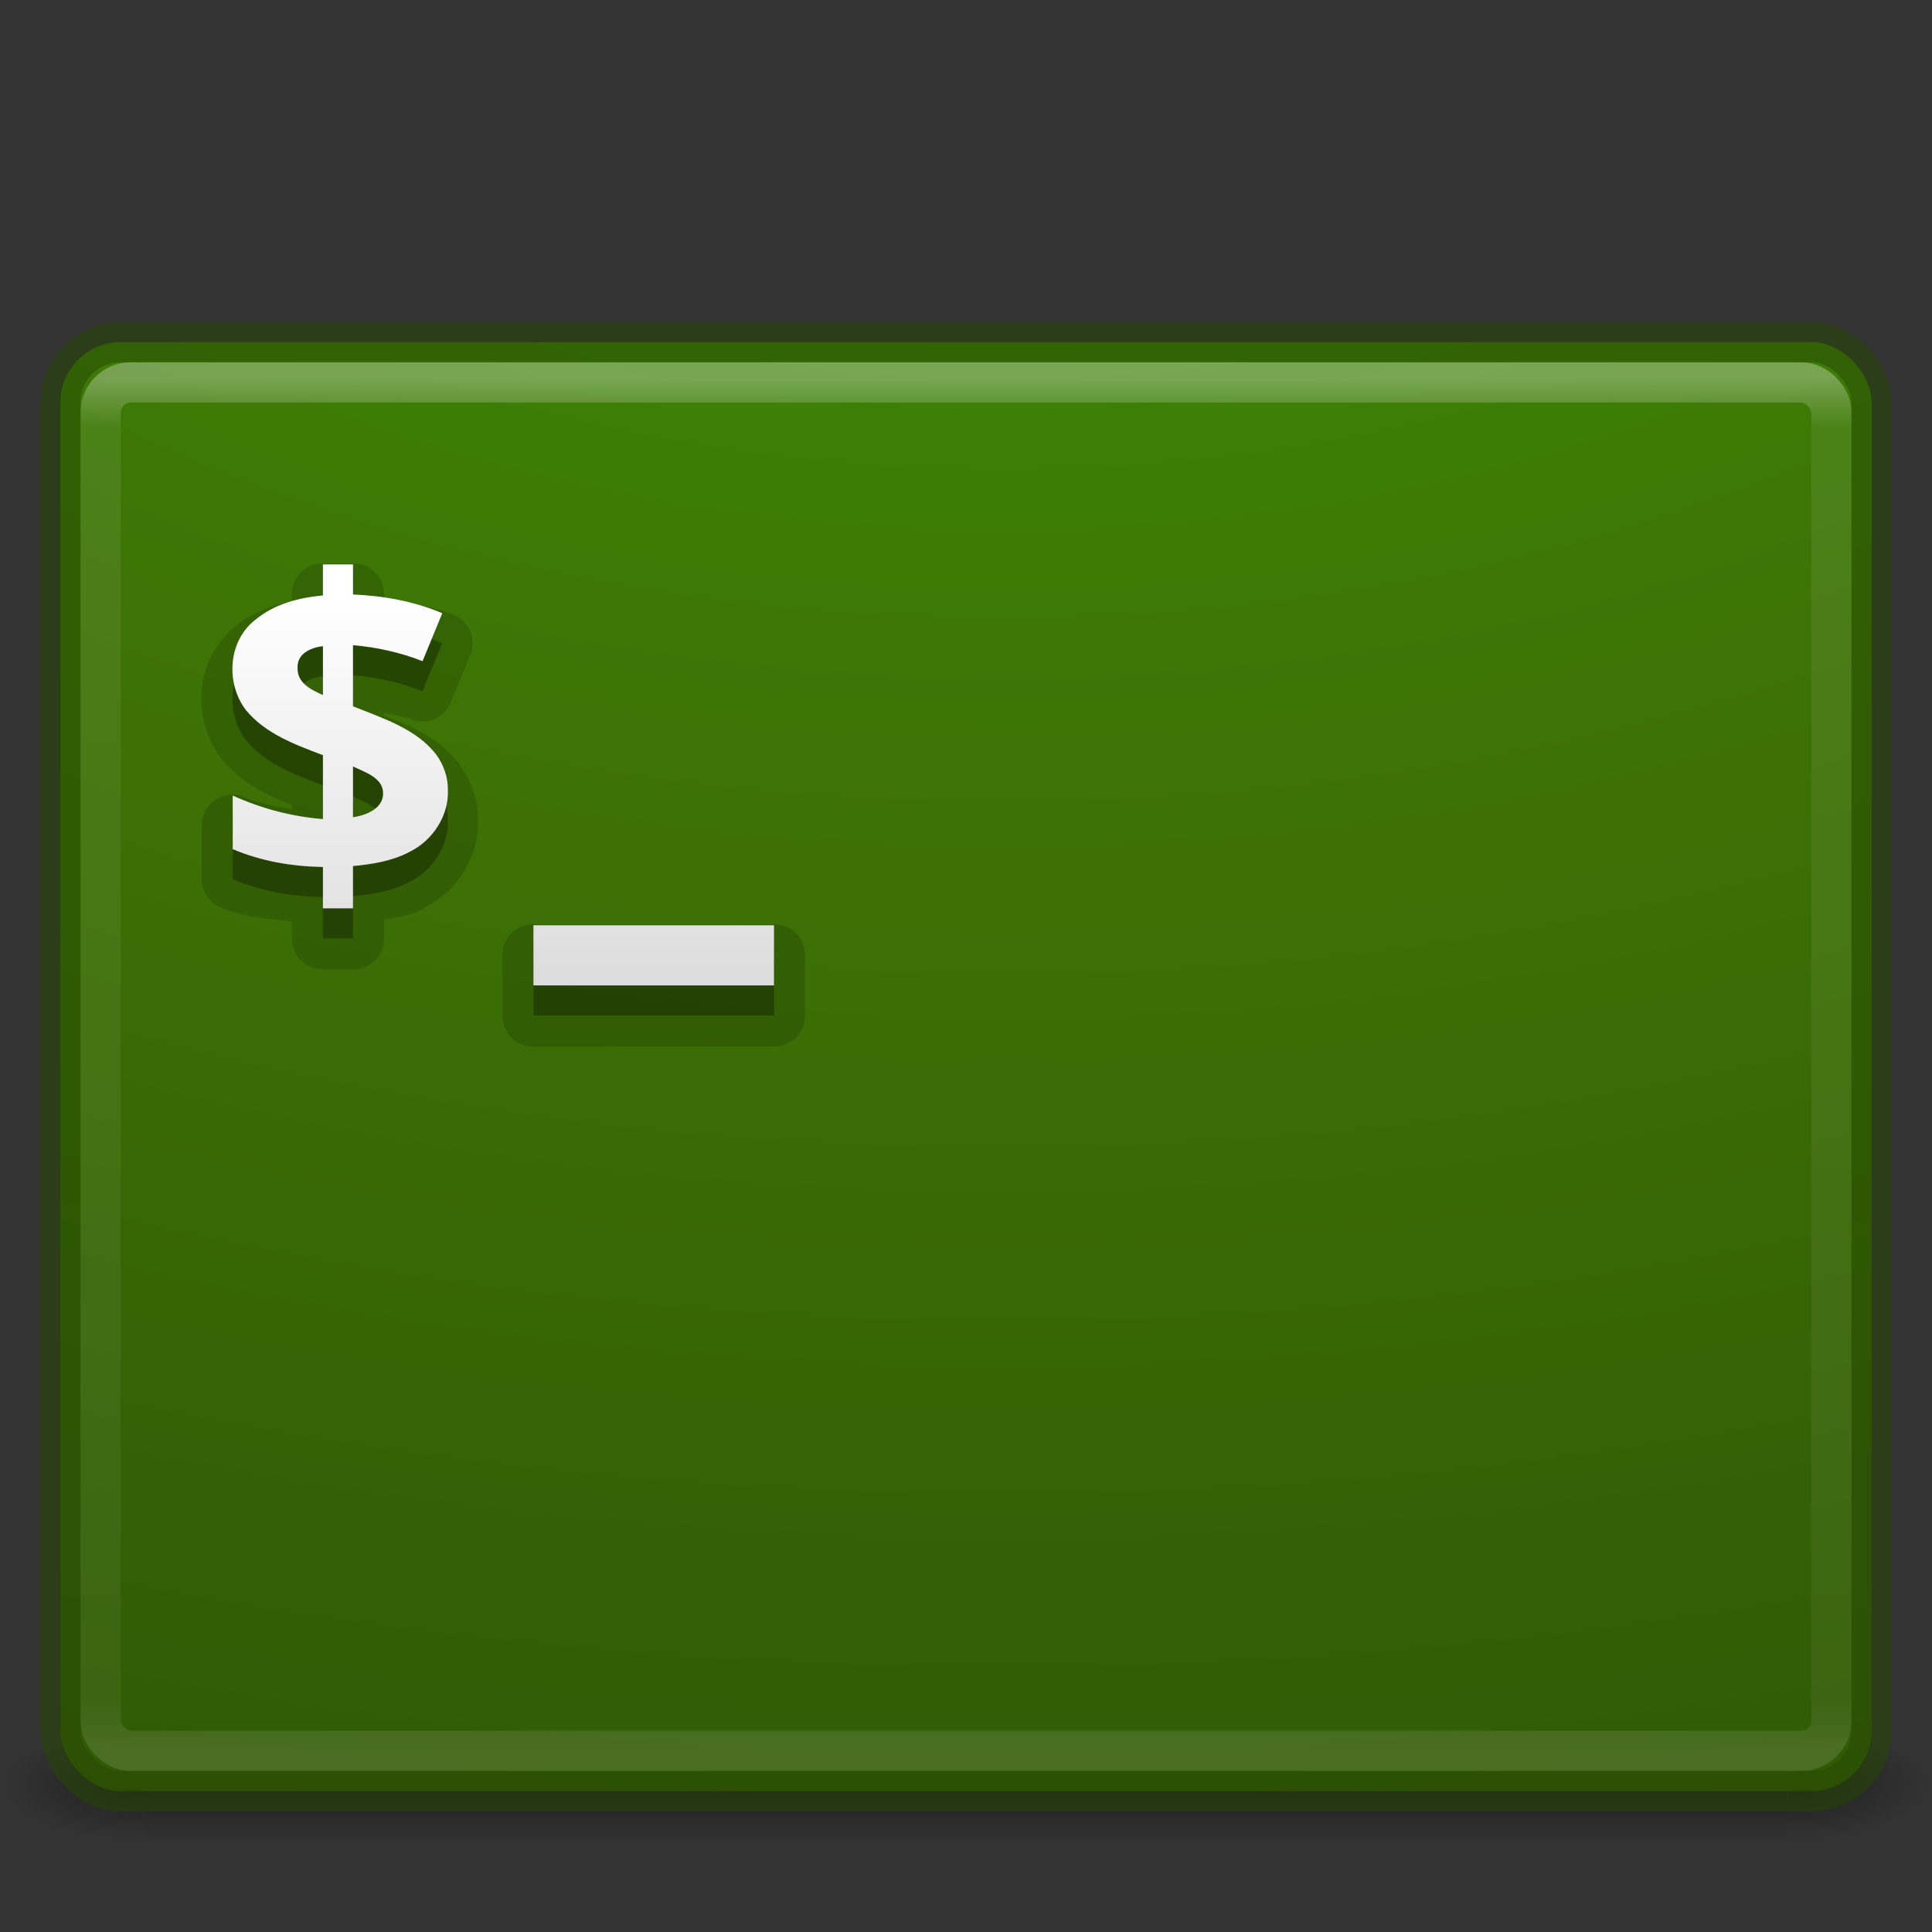 <?xml version="1.0" encoding="UTF-8" standalone="no"?>
<svg
   xmlns:dc="http://purl.org/dc/elements/1.1/"
   xmlns:cc="http://creativecommons.org/ns#"
   xmlns:rdf="http://www.w3.org/1999/02/22-rdf-syntax-ns#"
   xmlns:svg="http://www.w3.org/2000/svg"
   xmlns="http://www.w3.org/2000/svg"
   xmlns:xlink="http://www.w3.org/1999/xlink"
   xmlns:sodipodi="http://sodipodi.sourceforge.net/DTD/sodipodi-0.dtd"
   xmlns:inkscape="http://www.inkscape.org/namespaces/inkscape"
   version="1.1"
   width="48"
   height="48"
   id="svg4296"
   inkscape:version="0.91 r"
   sodipodi:docname="guake.svg">
  <rect width="100%" height="100%" fill="#333333" stroke="none"/>
  <sodipodi:namedview
     pagecolor="#ffffff"
     bordercolor="#666666"
     borderopacity="1"
     objecttolerance="10"
     gridtolerance="10"
     guidetolerance="10"
     inkscape:pageopacity="0"
     inkscape:pageshadow="2"
     inkscape:window-width="1816"
     inkscape:window-height="835"
     id="namedview71"
     showgrid="false"
     inkscape:zoom="14.479167"
     inkscape:cx="10.962668"
     inkscape:cy="26.762589"
     inkscape:window-x="75"
     inkscape:window-y="34"
     inkscape:window-maximized="0"
     inkscape:current-layer="svg4296" />
  <defs
     id="defs4298">
    <linearGradient
       id="linearGradient5020">
      <stop
         offset="0"
         style="stop-color:#3ba407;stop-opacity:1;"
         id="stop5022" />
      <stop
         offset="0.262"
         style="stop-color:#3f7a00;stop-opacity:1;"
         id="stop5024" />
      <stop
         offset="0.705"
         style="stop-color:#274902;stop-opacity:1"
         id="stop5026" />
      <stop
         offset="1"
         style="stop-color:#000000;stop-opacity:1;"
         id="stop5028" />
    </linearGradient>
    <linearGradient
       id="linearGradient3895">
      <stop
         id="stop3897"
         style="stop-color:#ffffff;stop-opacity:1"
         offset="0" />
      <stop
         id="stop3899"
         style="stop-color:#ffffff;stop-opacity:0.235"
         offset="0.053" />
      <stop
         id="stop3901"
         style="stop-color:#ffffff;stop-opacity:0.157"
         offset="0.951" />
      <stop
         id="stop3903"
         style="stop-color:#ffffff;stop-opacity:0.392"
         offset="1" />
    </linearGradient>
    <linearGradient
       id="linearGradient3688-166-749">
      <stop
         id="stop2883"
         style="stop-color:#181818;stop-opacity:1"
         offset="0" />
      <stop
         id="stop2885"
         style="stop-color:#181818;stop-opacity:0"
         offset="1" />
    </linearGradient>
    <linearGradient
       id="linearGradient3688-464-309">
      <stop
         id="stop2889"
         style="stop-color:#181818;stop-opacity:1"
         offset="0" />
      <stop
         id="stop2891"
         style="stop-color:#181818;stop-opacity:0"
         offset="1" />
    </linearGradient>
    <linearGradient
       id="linearGradient3702-501-757">
      <stop
         id="stop2895"
         style="stop-color:#181818;stop-opacity:0"
         offset="0" />
      <stop
         id="stop2897"
         style="stop-color:#181818;stop-opacity:1"
         offset="0.5" />
      <stop
         id="stop2899"
         style="stop-color:#181818;stop-opacity:0"
         offset="1" />
    </linearGradient>
    <linearGradient
       x1="24"
       y1="5"
       x2="24"
       y2="43"
       id="linearGradient3024"
       xlink:href="#linearGradient3895"
       gradientUnits="userSpaceOnUse"
       gradientTransform="translate(50,1)" />
    <radialGradient
       cx="4.993"
       cy="43.5"
       r="2.5"
       fx="4.993"
       fy="43.5"
       id="radialGradient3038"
       xlink:href="#linearGradient3688-166-749"
       gradientUnits="userSpaceOnUse"
       gradientTransform="matrix(2.004,0,0,1.4,27.988,-17.4)" />
    <radialGradient
       cx="4.993"
       cy="43.5"
       r="2.5"
       fx="4.993"
       fy="43.5"
       id="radialGradient3040"
       xlink:href="#linearGradient3688-464-309"
       gradientUnits="userSpaceOnUse"
       gradientTransform="matrix(2.004,0,0,1.4,-20.012,-104.4)" />
    <linearGradient
       x1="25.058"
       y1="47.028"
       x2="25.058"
       y2="39.999"
       id="linearGradient3042"
       xlink:href="#linearGradient3702-501-757"
       gradientUnits="userSpaceOnUse" />
    <radialGradient
       cx="7.118"
       cy="9.957"
       r="12.672"
       fx="7.118"
       fy="9.957"
       id="radialGradient3054-6"
       xlink:href="#linearGradient2867-449-88-871-390-598-476-591-434-148-57-177-8-3-3-6-4-8-8-8-5"
       gradientUnits="userSpaceOnUse"
       gradientTransform="matrix(0,9.14,-11.221,0,186.563,-77.888)" />
    <linearGradient
       id="linearGradient2867-449-88-871-390-598-476-591-434-148-57-177-8-3-3-6-4-8-8-8-5">
      <stop
         id="stop3750-1-0-7-6-6-1-3-9-3"
         style="stop-color:#919caf;stop-opacity:1;"
         offset="0" />
      <stop
         id="stop3752-3-7-4-0-32-8-923-0-7"
         style="stop-color:#68758e;stop-opacity:1;"
         offset="0.262" />
      <stop
         id="stop3754-1-8-5-2-7-6-7-1-9"
         style="stop-color:#485a6c;stop-opacity:1;"
         offset="0.705" />
      <stop
         id="stop3756-1-6-2-6-6-1-96-6-0"
         style="stop-color:#444c5c;stop-opacity:1;"
         offset="1" />
    </linearGradient>
    <linearGradient
       x1="61.041"
       y1="42.403"
       x2="61.041"
       y2="4.338"
       id="linearGradient3018-5"
       xlink:href="#linearGradient3680-6-6-6-3-7"
       gradientUnits="userSpaceOnUse"
       gradientTransform="translate(-32.173,-13.166)" />
    <linearGradient
       id="linearGradient3680-6-6-6-3-7">
      <stop
         id="stop3682-4-6-1-3-7"
         style="stop-color:#dcdcdc;stop-opacity:1"
         offset="0" />
      <stop
         id="stop3684-8-5-8-0-2"
         style="stop-color:#ffffff;stop-opacity:1"
         offset="1" />
    </linearGradient>
    <linearGradient
       x1="20"
       y1="26"
       x2="20"
       y2="13"
       id="linearGradient3018-5-0"
       xlink:href="#linearGradient3680-6-6-6-3-7-4"
       gradientUnits="userSpaceOnUse"
       gradientTransform="matrix(1,0,0,0.75,-33.981,9.75)" />
    <linearGradient
       id="linearGradient3680-6-6-6-3-7-4">
      <stop
         id="stop3682-4-6-1-3-7-0"
         style="stop-color:#dcdcdc;stop-opacity:1"
         offset="0" />
      <stop
         id="stop3684-8-5-8-0-2-5"
         style="stop-color:#ffffff;stop-opacity:1"
         offset="1" />
    </linearGradient>
    <linearGradient
       id="linearGradient3462">
      <stop
         id="stop3464"
         style="stop-color:#ffffff;stop-opacity:1"
         offset="0" />
      <stop
         id="stop3466"
         style="stop-color:#ffffff;stop-opacity:0.235"
         offset="0.035" />
      <stop
         id="stop3468"
         style="stop-color:#ffffff;stop-opacity:0.157"
         offset="0.964" />
      <stop
         id="stop3470"
         style="stop-color:#ffffff;stop-opacity:0.392"
         offset="1" />
    </linearGradient>
    <linearGradient
       id="linearGradient2867-449-88-871-390-598-476-591-434-148-57-177-8-3-3-6-4-8-8-8-5-7">
      <stop
         offset="0"
         style="stop-color:#505050;stop-opacity:1"
         id="stop3750-1-0-7-6-6-1-3-9-3-9" />
      <stop
         offset="0.262"
         style="stop-color:#2b2b2b;stop-opacity:1"
         id="stop3752-3-7-4-0-32-8-923-0-7-0" />
      <stop
         offset="0.705"
         style="stop-color:#0a0a0a;stop-opacity:1"
         id="stop3754-1-8-5-2-7-6-7-1-9-1" />
      <stop
         offset="1"
         style="stop-color:#000000;stop-opacity:1"
         id="stop3756-1-6-2-6-6-1-96-6-0-1" />
    </linearGradient>
    <linearGradient
       gradientTransform="matrix(0.084,0,0,0.012,-6.54,38.471)"
       gradientUnits="userSpaceOnUse"
       xlink:href="#linearGradient5048"
       id="linearGradient19619"
       y2="609.505"
       x2="302.857"
       y1="366.648"
       x1="302.857" />
    <linearGradient
       id="linearGradient5048">
      <stop
         offset="0"
         style="stop-color:#000000;stop-opacity:0"
         id="stop5050" />
      <stop
         offset="0.5"
         style="stop-color:#000000;stop-opacity:1"
         id="stop5056" />
      <stop
         offset="1"
         style="stop-color:#000000;stop-opacity:0"
         id="stop5052" />
    </linearGradient>
    <radialGradient
       gradientTransform="matrix(-0.029,0,0,0.012,21.027,38.471)"
       gradientUnits="userSpaceOnUse"
       xlink:href="#linearGradient5060"
       id="radialGradient19616"
       fy="486.648"
       fx="605.714"
       r="117.143"
       cy="486.648"
       cx="605.714" />
    <linearGradient
       id="linearGradient5060">
      <stop
         offset="0"
         style="stop-color:#000000;stop-opacity:1"
         id="stop5062" />
      <stop
         offset="1"
         style="stop-color:#000000;stop-opacity:0"
         id="stop5064" />
    </linearGradient>
    <radialGradient
       gradientTransform="matrix(0.029,0,0,0.012,26.973,38.471)"
       gradientUnits="userSpaceOnUse"
       xlink:href="#linearGradient5060"
       id="radialGradient19613"
       fy="486.648"
       fx="605.714"
       r="117.143"
       cy="486.648"
       cx="605.714" />
    <linearGradient
       xlink:href="#linearGradient3462"
       id="linearGradient4088"
       gradientUnits="userSpaceOnUse"
       gradientTransform="matrix(1.162,0,0,0.919,-3.892,4.446)"
       x1="40.29"
       y1="5.414"
       x2="40.29"
       y2="42.438" />
    <radialGradient
       xlink:href="#linearGradient5020"
       id="radialGradient4091"
       gradientUnits="userSpaceOnUse"
       gradientTransform="matrix(0,8.437,-12.948,0,153.88,-68.473)"
       cx="7.118"
       cy="9.957"
       fx="7.118"
       fy="9.957"
       r="12.672" />
    <linearGradient
       xlink:href="#linearGradient3680-6-6-6-3-7-4"
       id="linearGradient4115"
       gradientUnits="userSpaceOnUse"
       gradientTransform="matrix(1,0,0,0.75,-33.981,8.25)"
       x1="59.485"
       y1="37.292"
       x2="59.485"
       y2="1.741" />
    <radialGradient
       cx="605.714"
       cy="486.648"
       r="117.143"
       fx="605.714"
       fy="486.648"
       id="radialGradient19616-9"
       xlink:href="#linearGradient5060"
       gradientUnits="userSpaceOnUse"
       gradientTransform="matrix(-0.029,0,0,0.012,21.027,38.471)" />
    <radialGradient
       cx="605.714"
       cy="486.648"
       r="117.143"
       fx="605.714"
       fy="486.648"
       id="radialGradient19613-8"
       xlink:href="#linearGradient5060"
       gradientUnits="userSpaceOnUse"
       gradientTransform="matrix(0.029,0,0,0.012,26.973,38.471)" />
    <linearGradient
       x1="20"
       y1="26"
       x2="20"
       y2="13"
       id="linearGradient3018-5-6"
       xlink:href="#linearGradient3680-6-6-6-3-7"
       gradientUnits="userSpaceOnUse"
       gradientTransform="matrix(0.747,0,0,0.747,-1.69,5.057)" />
    <radialGradient
       cx="4.993"
       cy="43.5"
       r="2.5"
       fx="4.993"
       fy="43.5"
       id="radialGradient3038-6"
       xlink:href="#linearGradient3688-166-749"
       gradientUnits="userSpaceOnUse"
       gradientTransform="matrix(2.004,0,0,1.4,27.988,-17.4)" />
    <radialGradient
       cx="4.993"
       cy="43.5"
       r="2.5"
       fx="4.993"
       fy="43.5"
       id="radialGradient3040-9"
       xlink:href="#linearGradient3688-166-749"
       gradientUnits="userSpaceOnUse"
       gradientTransform="matrix(2.004,0,0,1.4,-20.012,-104.4)" />
    <radialGradient
       cx="7.118"
       cy="9.957"
       r="12.672"
       fx="7.118"
       fy="9.957"
       id="radialGradient3054-6-4"
       xlink:href="#linearGradient2867-449-88-871-390-598-476-591-434-148-57-177-8-3-3-6-4-8-8-8-5-0"
       gradientUnits="userSpaceOnUse"
       gradientTransform="matrix(0,9.14,-11.221,0,90.117,-82.586)" />
    <linearGradient
       id="linearGradient2867-449-88-871-390-598-476-591-434-148-57-177-8-3-3-6-4-8-8-8-5-0">
      <stop
         id="stop3750-1-0-7-6-6-1-3-9-3-2"
         style="stop-color:#3ba407;stop-opacity:1;"
         offset="0" />
      <stop
         id="stop3752-3-7-4-0-32-8-923-0-7-5"
         style="stop-color:#3f7a00;stop-opacity:1;"
         offset="0.262" />
      <stop
         id="stop3754-1-8-5-2-7-6-7-1-9-5"
         style="stop-color:#000000;stop-opacity:1;"
         offset="0.705" />
      <stop
         id="stop3756-1-6-2-6-6-1-96-6-0-3"
         style="stop-color:#000000;stop-opacity:1;"
         offset="1" />
    </linearGradient>
    <linearGradient
       x1="24"
       y1="5"
       x2="24"
       y2="43"
       id="linearGradient3024-3"
       xlink:href="#linearGradient3895"
       gradientUnits="userSpaceOnUse"
       gradientTransform="translate(-46.446,-3.698)" />
    <linearGradient
       x1="20"
       y1="26"
       x2="20"
       y2="13"
       id="linearGradient3018-5-1"
       xlink:href="#linearGradient3680-6-6-6-3-7"
       gradientUnits="userSpaceOnUse"
       gradientTransform="translate(-46.446,-3.698)" />
  </defs>
  <g
     id="g3257"
     style="opacity:0.4">
    <rect
       width="40.8"
       height="3"
       x="3.6"
       y="43"
       id="rect2879"
       style="fill:url(#linearGradient19619);fill-opacity:1;fill-rule:nonzero;stroke:none;stroke-width:1;marker:none;visibility:visible;display:inline;overflow:visible" />
    <path
       d="m 3.6,43 c 0,0 0,3 0,3 C 2.111,46.006 0,45.328 0,44.5 0,43.672 1.662,43 3.6,43 z"
       id="path2881"
       style="fill:url(#radialGradient19616);fill-opacity:1;fill-rule:nonzero;stroke:none;stroke-width:1;marker:none;visibility:visible;display:inline;overflow:visible" />
    <path
       d="m 44.4,43 c 0,0 0,3 0,3 1.489,0.006 3.6,-0.672 3.6,-1.5 0,-0.828 -1.662,-1.5 -3.6,-1.5 z"
       id="path2883"
       style="fill:url(#radialGradient19613);fill-opacity:1;fill-rule:nonzero;stroke:none;stroke-width:1;marker:none;visibility:visible;display:inline;overflow:visible" />
  </g>
  <rect
     width="45"
     height="36"
     rx="1.5"
     ry="1.5"
     x="1.5"
     y="8.5"
     id="rect5505-21-3-8-5-2"
     style="opacity:0.9;color:#000000;fill:url(#radialGradient4091);fill-opacity:1.0;fill-rule:nonzero;stroke:none;stroke-width:1;marker:none;visibility:visible;display:inline;overflow:visible;enable-background:accumulate" />
  <rect
     width="43"
     height="34"
     rx="0.75"
     ry="0.75"
     x="2.5"
     y="9.5"
     id="rect6741-5-0-2-3"
     style="opacity:0.3;fill:none;stroke:url(#linearGradient4088);stroke-width:1;stroke-linecap:round;stroke-linejoin:round;stroke-miterlimit:4;stroke-opacity:1;stroke-dasharray:none;stroke-dashoffset:0" />
  <rect
     width="45"
     height="36"
     rx="1.5"
     ry="1.5"
     x="1.5"
     y="8.5"
     id="rect5505-21-3-8-9-1-1"
     style="opacity:0.5;color:#000000;fill:none;stroke:#274902;stroke-width:1;stroke-linecap:round;stroke-linejoin:round;stroke-miterlimit:4;stroke-opacity:1;stroke-dasharray:none;stroke-dashoffset:0;marker:none;visibility:visible;display:inline;overflow:visible;enable-background:accumulate" />
  <path
     inkscape:connector-curvature="0"
     d="m 8.023,13.999 a 0.759,0.759 0 0 0 -0.77,0.77 l 0,0.163 c -0.473,0.11 -0.953,0.263 -1.377,0.607 -0.009,0.007 -0.014,0.016 -0.023,0.023 -1.03,0.821 -1.099,2.311 -0.35,3.292 a 0.759,0.759 0 0 0 0.023,0.023 c 0.504,0.612 1.138,0.887 1.728,1.121 l 0,0.117 c -0.386,-0.09 -0.796,-0.136 -1.167,-0.304 a 0.759,0.759 0 0 0 -1.074,0.7 l 0,1.331 a 0.759,0.759 0 0 0 0.467,0.7 c 0.577,0.245 1.178,0.282 1.774,0.35 l 0,0.42 a 0.759,0.759 0 0 0 0.77,0.77 l 0.747,0 a 0.759,0.759 0 0 0 0.77,-0.77 l 0,-0.467 c 0.324,-0.062 0.628,-0.085 0.957,-0.257 0.01,-0.005 0.013,-0.018 0.023,-0.023 0.826,-0.419 1.383,-1.244 1.354,-2.195 -2.45e-4,-0.008 3.26e-4,-0.015 0,-0.023 -0.003,-0.465 -0.154,-0.913 -0.42,-1.284 a 0.759,0.759 0 0 0 0,-0.023 C 10.908,18.313 10.18,18.023 9.54,17.782 l 0,-0.07 c 0.227,0.055 0.47,0.081 0.677,0.163 a 0.759,0.759 0 0 0 0.981,-0.42 l 0.49,-1.191 a 0.759,0.759 0 0 0 -0.397,-0.981 c -0.561,-0.24 -1.165,-0.273 -1.751,-0.35 l 0,-0.163 A 0.759,0.759 0 0 0 8.77,13.999 l -0.747,0 z m 5.23,8.965 a 0.759,0.759 0 0 0 -0.77,0.77 l 0,1.494 a 0.759,0.759 0 0 0 0.77,0.77 l 5.977,0 a 0.759,0.759 0 0 0 0.77,-0.77 l 0,-1.494 a 0.759,0.759 0 0 0 -0.77,-0.77 l -5.977,0 z"
     id="path3987"
     style="opacity:0.15;fill:#000000;fill-opacity:1;stroke:none" />
  <path
     inkscape:connector-curvature="0"
     d="m 8.023,14.77 0,0.77 c -0.613,0.059 -1.205,0.212 -1.681,0.607 -0.684,0.528 -0.736,1.584 -0.233,2.241 0.486,0.589 1.21,0.854 1.914,1.121 l 0,1.588 c -0.786,-0.064 -1.527,-0.262 -2.241,-0.584 l 0,1.331 c 0.715,0.303 1.464,0.428 2.241,0.444 l 0,1.027 0.747,0 0,-1.051 c 0.476,-0.043 0.98,-0.126 1.401,-0.35 0.585,-0.287 0.983,-0.905 0.957,-1.541 0.002,-0.307 -0.098,-0.609 -0.28,-0.864 -0.488,-0.652 -1.341,-0.917 -2.078,-1.214 l 0,-1.518 c 0.584,0.048 1.186,0.182 1.728,0.397 l 0.49,-1.191 C 10.296,15.687 9.524,15.548 8.77,15.517 l 0,-0.747 -0.747,0 z m 0,2.031 0,1.214 c -0.297,-0.131 -0.644,-0.303 -0.63,-0.677 -0.014,-0.353 0.329,-0.503 0.63,-0.537 z m 0.747,2.988 c 0.295,0.144 0.74,0.279 0.747,0.654 0.017,0.383 -0.413,0.563 -0.747,0.607 l 0,-1.261 z m 4.483,3.946 0,1.494 5.977,0 0,-1.494 -5.977,0 z"
     id="path3651-2-3-5-5"
     style="opacity:0.3;fill:#000000;fill-opacity:1;stroke:none" />
  <path
     inkscape:connector-curvature="0"
     d="m 8.023,14.023 0,0.77 c -0.613,0.059 -1.205,0.212 -1.681,0.607 -0.684,0.528 -0.736,1.584 -0.233,2.241 0.486,0.589 1.21,0.854 1.914,1.121 l 0,1.588 c -0.786,-0.064 -1.527,-0.262 -2.241,-0.584 l 0,1.331 c 0.715,0.303 1.464,0.428 2.241,0.444 l 0,1.027 0.747,0 0,-1.051 c 0.476,-0.043 0.98,-0.126 1.401,-0.35 0.585,-0.287 0.983,-0.905 0.957,-1.541 0.002,-0.307 -0.098,-0.609 -0.28,-0.864 -0.488,-0.652 -1.341,-0.917 -2.078,-1.214 l 0,-1.518 c 0.584,0.048 1.186,0.182 1.728,0.397 l 0.49,-1.191 C 10.296,14.94 9.524,14.801 8.77,14.77 l 0,-0.747 -0.747,0 z m 0,2.031 0,1.214 c -0.297,-0.131 -0.644,-0.303 -0.63,-0.677 -0.014,-0.353 0.329,-0.503 0.63,-0.537 z m 0.747,2.988 c 0.295,0.144 0.74,0.279 0.747,0.654 0.017,0.383 -0.413,0.563 -0.747,0.607 l 0,-1.261 z m 4.483,3.946 0,1.494 5.977,0 0,-1.494 -5.977,0 z"
     id="text3905-9"
     style="color:#000000;font-style:normal;font-variant:normal;font-weight:bold;font-stretch:normal;font-size:14.312px;line-height:125%;font-family:'Open Sans';-inkscape-font-specification:'Open Sans Bold';letter-spacing:0px;word-spacing:0px;display:inline;overflow:visible;visibility:visible;fill:url(#linearGradient3018-5-6);fill-opacity:1;fill-rule:nonzero;stroke:none;marker:none;enable-background:accumulate" />
</svg>
